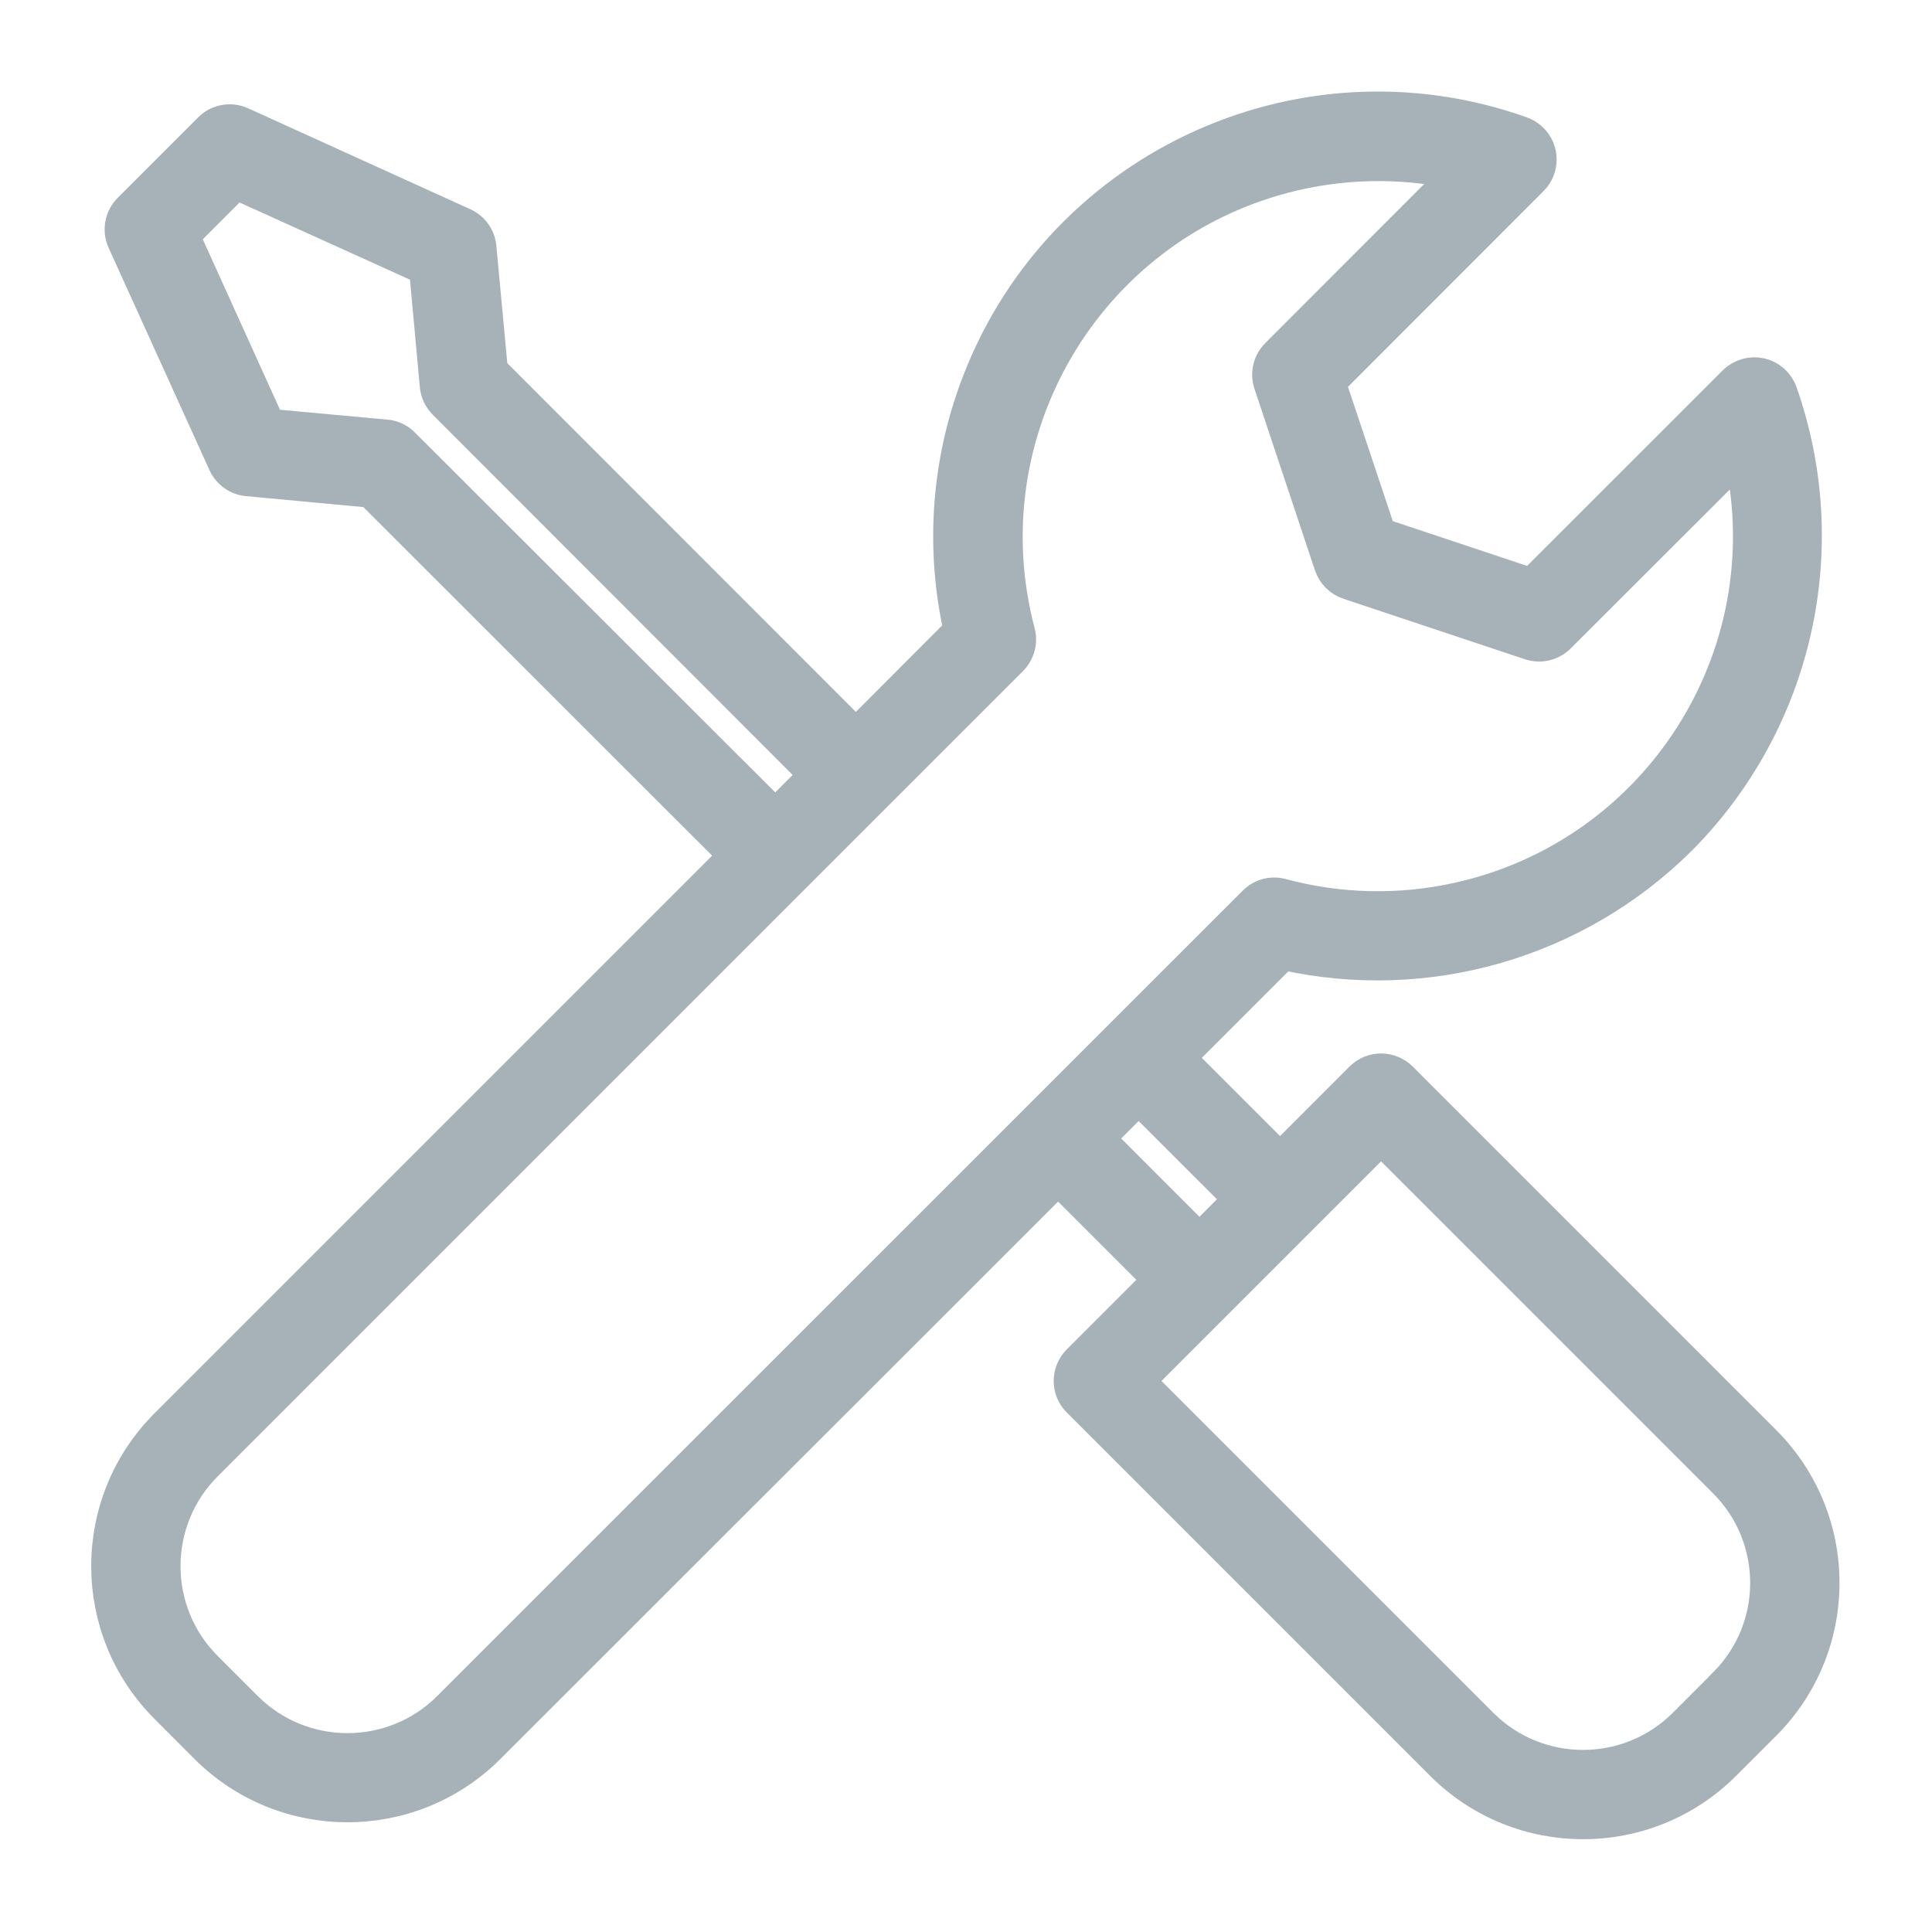 <?xml version="1.0" encoding="UTF-8"?>
<svg width="18px" height="18px" viewBox="0 0 18 18" version="1.1" xmlns="http://www.w3.org/2000/svg" xmlns:xlink="http://www.w3.org/1999/xlink">
    <!-- Generator: sketchtool 51.1 (57501) - http://www.bohemiancoding.com/sketch -->
    <title>0AB4D96C-2832-4CB5-8874-383C6C8ED3DF</title>
    <desc>Created with sketchtool.</desc>
    <defs></defs>
    <g id="Page-1" stroke="none" stroke-width="1" fill="none" fill-rule="evenodd">
        <g id="Dashboard---Edit-profile-(add-language)-filled" transform="translate(-37, -545)">
            <g id="Side-nav">
                <g id="Group-2" transform="translate(37, 127)">
                    <g id="Group-15" transform="translate(1, 417)">
                        <g id="review-copy" transform="translate(0, 2)">
                            <rect id="Rectangle-2" x="0" y="0" width="16" height="16"></rect>
                            <g id="technical-support" fill="#A6B2B8" fill-rule="nonzero" stroke="#A6B2B8" stroke-width="0.3">
                                <path d="M15.443,12.43 C15.443,12.43 15.443,12.43 15.443,12.43 L15.443,12.43 L12.056,9.043 C11.952,8.939 11.783,8.939 11.679,9.043 L10.926,9.797 L9.985,8.856 L10.954,7.887 C12.291,8.187 13.687,7.784 14.658,6.818 C15.743,5.725 16.107,4.109 15.596,2.656 C15.566,2.57 15.493,2.506 15.404,2.485 C15.315,2.466 15.222,2.492 15.157,2.556 L13.268,4.444 L11.858,3.974 L11.387,2.564 L13.275,0.674 C13.379,0.57 13.379,0.402 13.275,0.298 C13.247,0.27 13.213,0.249 13.176,0.235 C11.099,-0.504 8.816,0.579 8.076,2.656 C7.822,3.368 7.776,4.138 7.942,4.875 L6.974,5.845 L3.582,2.451 L3.475,1.303 C3.466,1.208 3.407,1.125 3.32,1.086 L1.251,0.146 C1.15,0.1 1.031,0.121 0.953,0.199 L0.202,0.95 C0.124,1.029 0.103,1.147 0.149,1.248 L1.088,3.318 C1.128,3.405 1.211,3.465 1.306,3.473 L2.453,3.58 L5.847,6.972 L0.545,12.274 C-0.182,13.002 -0.182,14.18 0.545,14.908 L0.92,15.284 C1.648,16.009 2.826,16.009 3.554,15.284 L8.858,9.983 L9.799,10.924 L9.045,11.678 C8.941,11.782 8.941,11.95 9.045,12.054 L12.432,15.441 C13.16,16.167 14.339,16.167 15.067,15.441 L15.443,15.065 C16.17,14.337 16.17,13.158 15.443,12.43 Z M2.76,3.136 C2.717,3.092 2.659,3.064 2.597,3.059 L1.508,2.959 L0.71,1.197 L1.199,0.707 L2.961,1.505 L3.061,2.594 C3.067,2.656 3.094,2.714 3.138,2.758 L6.597,6.22 L6.223,6.595 L2.76,3.136 Z M3.179,14.908 C2.659,15.427 1.816,15.427 1.296,14.908 L0.921,14.533 C0.402,14.013 0.402,13.17 0.921,12.65 L8.425,5.146 C8.492,5.078 8.519,4.98 8.494,4.889 C8.005,3.038 9.108,1.142 10.958,0.652 C11.488,0.512 12.043,0.5 12.579,0.616 L10.894,2.303 C10.823,2.374 10.798,2.479 10.83,2.575 L11.394,4.268 C11.421,4.347 11.483,4.409 11.563,4.436 L13.255,5 C13.351,5.031 13.456,5.007 13.527,4.936 L15.214,3.251 C15.625,5.116 14.446,6.961 12.581,7.372 C12.039,7.492 11.477,7.479 10.941,7.335 C10.849,7.31 10.751,7.336 10.684,7.404 L3.179,14.908 Z M9.234,9.607 L9.536,9.304 L9.608,9.232 L10.55,10.173 L10.175,10.549 L9.234,9.607 Z M15.066,14.688 L15.066,14.689 L14.69,15.065 C14.17,15.583 13.328,15.583 12.808,15.065 L9.609,11.866 L11.867,9.608 L15.066,12.807 C15.586,13.326 15.586,14.169 15.066,14.688 Z" id="Shape"></path>
                            </g>
                        </g>
                    </g>
                </g>
            </g>
        </g>
    </g>
</svg>
